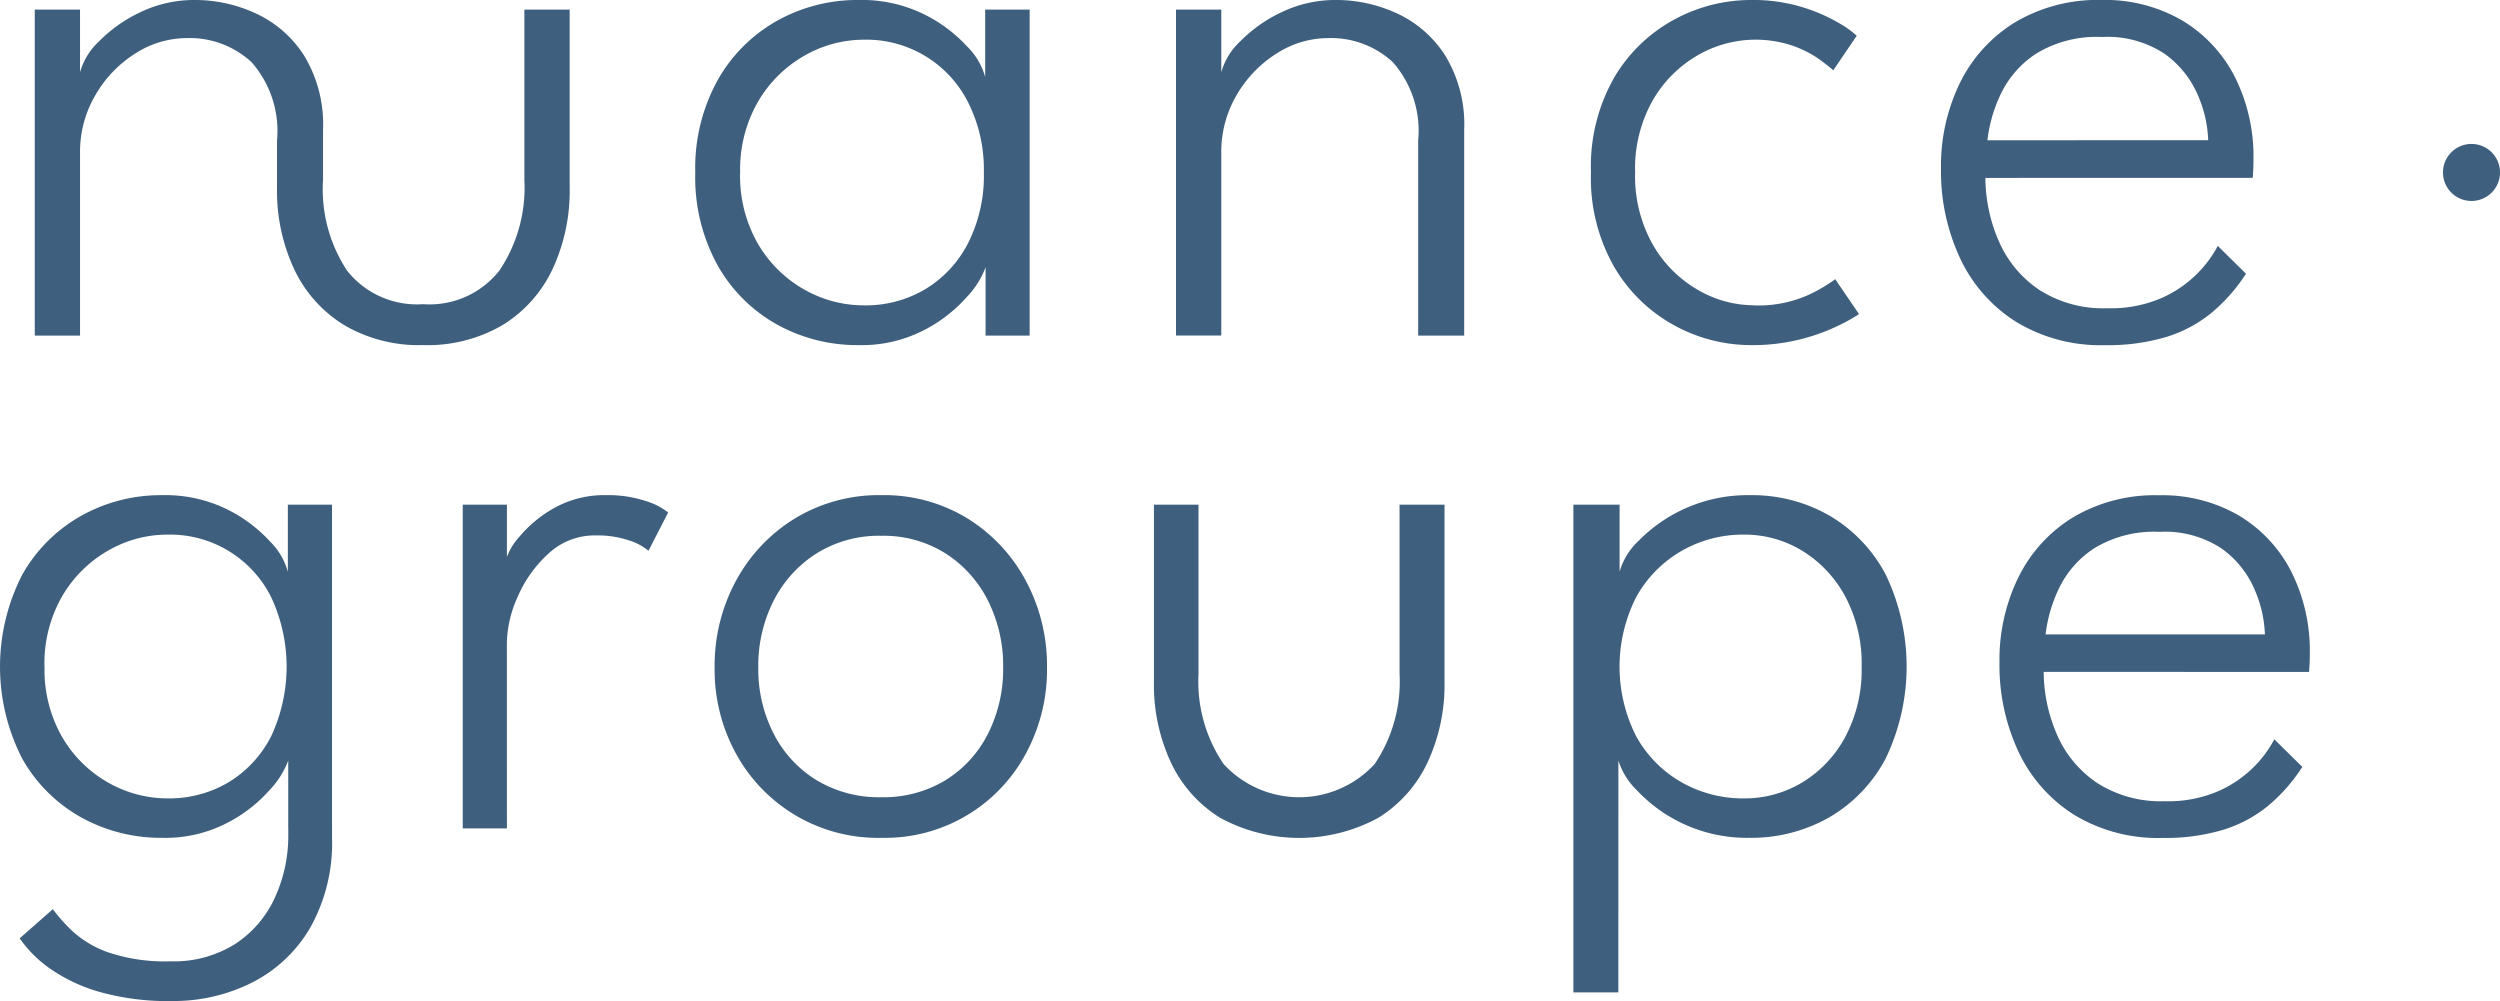 <?xml version="1.0" encoding="UTF-8"?>
<svg xmlns="http://www.w3.org/2000/svg" xmlns:xlink="http://www.w3.org/1999/xlink" id="Groupe_79" data-name="Groupe 79" width="129.86" height="52" viewBox="0 0 129.86 52">
  <defs>
    <clipPath id="clip-path">
      <rect id="Rectangle_66" data-name="Rectangle 66" width="129.86" height="52" fill="#3e5f7d"></rect>
    </clipPath>
  </defs>
  <g id="Groupe_78" data-name="Groupe 78" clip-path="url(#clip-path)">
    <path id="Tracé_274" data-name="Tracé 274" d="M31.787.5V9.344a7.717,7.717,0,0,1-1.3,4.714A4.62,4.62,0,0,1,26.527,15.8a4.625,4.625,0,0,1-3.95-1.743,7.664,7.664,0,0,1-1.248-4.714l0-1.342V6.745a6.882,6.882,0,0,0-.99-3.868A5.914,5.914,0,0,0,17.824.691,7.528,7.528,0,0,0,14.689,0a6.425,6.425,0,0,0-2.857.639A7.423,7.423,0,0,0,9.686,2.156a3.467,3.467,0,0,0-.98,1.6V.5H6.355V17.431H8.707V7.962a5.826,5.826,0,0,1,.815-3.053A6.235,6.235,0,0,1,11.6,2.764a4.938,4.938,0,0,1,2.63-.784,4.728,4.728,0,0,1,3.383,1.248A5.4,5.4,0,0,1,18.938,7.3V8l0,1.755a9.622,9.622,0,0,0,.887,4.218,6.8,6.8,0,0,0,2.579,2.9,7.662,7.662,0,0,0,4.125,1.052,7.705,7.705,0,0,0,4.146-1.052,6.8,6.8,0,0,0,2.578-2.9,9.622,9.622,0,0,0,.887-4.218V.5Z" transform="translate(-4.549)" fill="#3e5f7d"></path>
    <path id="Tracé_275" data-name="Tracé 275" d="M142.151,17.431V13.883a4.533,4.533,0,0,1-.959,1.527,7.619,7.619,0,0,1-2.249,1.743,7.047,7.047,0,0,1-3.393.773,8.6,8.6,0,0,1-4.219-1.062,8,8,0,0,1-3.094-3.073,9.444,9.444,0,0,1-1.166-4.817,9.446,9.446,0,0,1,1.166-4.817,8.076,8.076,0,0,1,3.094-3.084A8.537,8.537,0,0,1,135.55,0a7.31,7.31,0,0,1,3.383.732,7.606,7.606,0,0,1,2.259,1.681A3.561,3.561,0,0,1,142.13,4V.5h2.31V17.431ZM129.4,8.973a7.042,7.042,0,0,0,.928,3.692,6.454,6.454,0,0,0,2.4,2.372,6.263,6.263,0,0,0,3.1.825,6.066,6.066,0,0,0,3.2-.846,5.97,5.97,0,0,0,2.218-2.393,7.736,7.736,0,0,0,.815-3.651,7.735,7.735,0,0,0-.815-3.651,5.912,5.912,0,0,0-5.415-3.259,6.2,6.2,0,0,0-3.1.836,6.538,6.538,0,0,0-2.4,2.382,7.044,7.044,0,0,0-.928,3.693" transform="translate(-90.956)" fill="#3e5f7d"></path>
    <path id="Tracé_276" data-name="Tracé 276" d="M223.252,0a7.53,7.53,0,0,1,3.136.691A5.914,5.914,0,0,1,228.9,2.878a6.884,6.884,0,0,1,.99,3.868V17.431H227.5V7.3a5.4,5.4,0,0,0-1.32-4.074A4.729,4.729,0,0,0,222.8,1.98a4.938,4.938,0,0,0-2.63.784,6.232,6.232,0,0,0-2.083,2.145,5.823,5.823,0,0,0-.815,3.053v9.468h-2.352V.5h2.352V3.754a3.466,3.466,0,0,1,.98-1.6A7.417,7.417,0,0,1,220.394.639,6.426,6.426,0,0,1,223.252,0" transform="translate(-153.834)" fill="#3e5f7d"></path>
    <path id="Tracé_277" data-name="Tracé 277" d="M299.211,15.863a6.341,6.341,0,0,0,2.908-.567,8.047,8.047,0,0,0,1.341-.794l1.237,1.815a9.8,9.8,0,0,1-.928.526,10.276,10.276,0,0,1-1.97.743,10.077,10.077,0,0,1-2.733.34,8.283,8.283,0,0,1-3.94-1.011A8.132,8.132,0,0,1,292,13.9a9.3,9.3,0,0,1-1.228-4.951A9.292,9.292,0,0,1,292,3.992,8.079,8.079,0,0,1,295.127,1a8.347,8.347,0,0,1,3.94-1,8.768,8.768,0,0,1,2.682.371,8.9,8.9,0,0,1,1.9.825,5.027,5.027,0,0,1,.928.66l-1.217,1.795q-.185-.165-.691-.547a5.61,5.61,0,0,0-1.372-.712,6.006,6.006,0,0,0-4.971.474,6.377,6.377,0,0,0-2.342,2.341,7.181,7.181,0,0,0-.918,3.744,7.237,7.237,0,0,0,.918,3.755,6.356,6.356,0,0,0,2.342,2.352,5.81,5.81,0,0,0,2.888.8" transform="translate(-208.131)" fill="#3e5f7d"></path>
    <path id="Tracé_278" data-name="Tracé 278" d="M357.038,9.242a8.3,8.3,0,0,0,.712,3.321,5.819,5.819,0,0,0,2.094,2.5,6.159,6.159,0,0,0,3.527.949,6.6,6.6,0,0,0,2.9-.567,6.118,6.118,0,0,0,1.857-1.32,5.9,5.9,0,0,0,.98-1.351l1.465,1.444a8.942,8.942,0,0,1-1.764,2.011,6.923,6.923,0,0,1-2.352,1.268,10.554,10.554,0,0,1-3.207.433,8.452,8.452,0,0,1-4.611-1.207,7.806,7.806,0,0,1-2.908-3.29,10.68,10.68,0,0,1-1-4.682,9.827,9.827,0,0,1,.99-4.456,7.627,7.627,0,0,1,2.857-3.135A8.4,8.4,0,0,1,363.082,0a7.961,7.961,0,0,1,4.156,1.052,7.248,7.248,0,0,1,2.744,2.919,9.211,9.211,0,0,1,.98,4.342c0,.124,0,.282-.01.474s-.017.344-.031.454Zm11.573-1.959a6.416,6.416,0,0,0-.547-2.362A5.08,5.08,0,0,0,366.351,2.8a5.36,5.36,0,0,0-3.249-.877,6.018,6.018,0,0,0-3.414.856,5.149,5.149,0,0,0-1.846,2.094,7.6,7.6,0,0,0-.7,2.414Z" transform="translate(-253.908 -0.001)" fill="#3e5f7d"></path>
    <path id="Tracé_279" data-name="Tracé 279" d="M449.441,27.8a1.481,1.481,0,1,1-1.481-1.481,1.481,1.481,0,0,1,1.481,1.481" transform="translate(-319.581 -18.842)" fill="#3e5f7d"></path>
    <path id="Tracé_280" data-name="Tracé 280" d="M14.972,107.808v-3.523a4.508,4.508,0,0,1-.952,1.515,7.558,7.558,0,0,1-2.233,1.731,7,7,0,0,1-3.369.768,8.539,8.539,0,0,1-4.188-1.055,7.945,7.945,0,0,1-3.072-3.052,10.462,10.462,0,0,1,0-9.565,8.02,8.02,0,0,1,3.072-3.062A8.477,8.477,0,0,1,8.418,90.5a7.259,7.259,0,0,1,3.359.727A7.538,7.538,0,0,1,14.02,92.9a3.529,3.529,0,0,1,.932,1.577V90.992h2.294v16.815Zm-6.063,8.971a13.184,13.184,0,0,1-3.646-.451,8.645,8.645,0,0,1-2.611-1.2,6.28,6.28,0,0,1-1.629-1.608l1.721-1.515a8.877,8.877,0,0,0,1.024,1.147,5.437,5.437,0,0,0,1.864,1.1,9.222,9.222,0,0,0,3.216.461,5.977,5.977,0,0,0,3.369-.9,5.705,5.705,0,0,0,2.058-2.4,7.716,7.716,0,0,0,.7-3.3v-.594h2.273v.778a9,9,0,0,1-1.116,4.639,7.329,7.329,0,0,1-3.01,2.867,9.083,9.083,0,0,1-4.209.973M2.314,99.41a7,7,0,0,0,.922,3.666,6.413,6.413,0,0,0,2.386,2.355,6.221,6.221,0,0,0,3.082.819,6.026,6.026,0,0,0,3.175-.84,5.934,5.934,0,0,0,2.2-2.376,8.528,8.528,0,0,0,0-7.25A5.87,5.87,0,0,0,8.7,92.549a6.162,6.162,0,0,0-3.082.829,6.493,6.493,0,0,0-2.386,2.366,6.994,6.994,0,0,0-.922,3.666" transform="translate(0 -64.779)" fill="#3e5f7d"></path>
    <path id="Tracé_281" data-name="Tracé 281" d="M86.867,107.808H84.573V90.992h2.294v3.031h-.1a3.223,3.223,0,0,1,.748-1.362,6.41,6.41,0,0,1,1.812-1.495,5.293,5.293,0,0,1,2.7-.666,6.216,6.216,0,0,1,2.038.3,3.477,3.477,0,0,1,1.178.6L94.22,93.389a2.858,2.858,0,0,0-.993-.532,5.111,5.111,0,0,0-1.751-.266,3.515,3.515,0,0,0-2.448.942,6.487,6.487,0,0,0-1.6,2.243,6.061,6.061,0,0,0-.563,2.386Z" transform="translate(-60.536 -64.779)" fill="#3e5f7d"></path>
    <path id="Tracé_282" data-name="Tracé 282" d="M139.269,108.3a8.392,8.392,0,0,1-7.547-4.362,9.067,9.067,0,0,1-1.116-4.486,9.24,9.24,0,0,1,1.116-4.516,8.533,8.533,0,0,1,3.072-3.236,8.391,8.391,0,0,1,4.475-1.2,8.287,8.287,0,0,1,4.455,1.2,8.506,8.506,0,0,1,3.041,3.236,9.312,9.312,0,0,1,1.106,4.516,9.137,9.137,0,0,1-1.106,4.486,8.3,8.3,0,0,1-7.5,4.362m0-2.109a6.2,6.2,0,0,0,3.328-.881,6.01,6.01,0,0,0,2.212-2.417,7.426,7.426,0,0,0,.788-3.441,7.534,7.534,0,0,0-.788-3.472,6.217,6.217,0,0,0-2.212-2.458,6.042,6.042,0,0,0-3.328-.911,6.128,6.128,0,0,0-3.359.911,6.26,6.26,0,0,0-2.233,2.458,7.455,7.455,0,0,0-.8,3.472,7.348,7.348,0,0,0,.8,3.441,6.053,6.053,0,0,0,2.233,2.417,6.285,6.285,0,0,0,3.359.881" transform="translate(-93.485 -64.78)" fill="#3e5f7d"></path>
    <path id="Tracé_283" data-name="Tracé 283" d="M213.2,101.018a7.614,7.614,0,0,0,1.3,4.68,5.321,5.321,0,0,0,7.854,0,7.656,7.656,0,0,0,1.29-4.68V92.231h2.335v9.2a9.558,9.558,0,0,1-.881,4.189,6.758,6.758,0,0,1-2.56,2.878,8.6,8.6,0,0,1-8.213,0,6.758,6.758,0,0,1-2.56-2.878,9.555,9.555,0,0,1-.88-4.189v-9.2H213.2Z" transform="translate(-150.945 -66.017)" fill="#3e5f7d"></path>
    <path id="Tracé_284" data-name="Tracé 284" d="M289.89,116.328h-2.335V90.992h2.4v3.482a3.531,3.531,0,0,1,.993-1.608,7.937,7.937,0,0,1,5.786-2.366,8.069,8.069,0,0,1,4.127,1.065,7.706,7.706,0,0,1,2.918,3.062,11.032,11.032,0,0,1-.01,9.565,7.675,7.675,0,0,1-2.939,3.052,8.181,8.181,0,0,1-4.137,1.055,7.838,7.838,0,0,1-5.848-2.478,3.7,3.7,0,0,1-.952-1.536ZM302.527,99.41a7.388,7.388,0,0,0-.86-3.666,6.242,6.242,0,0,0-2.242-2.366,5.727,5.727,0,0,0-3-.829,6.407,6.407,0,0,0-3.257.85,6.253,6.253,0,0,0-2.345,2.386,7.986,7.986,0,0,0,0,7.25,6.179,6.179,0,0,0,2.345,2.376,6.464,6.464,0,0,0,3.257.84,5.781,5.781,0,0,0,3-.819,6.163,6.163,0,0,0,2.242-2.355,7.389,7.389,0,0,0,.86-3.666" transform="translate(-205.827 -64.779)" fill="#3e5f7d"></path>
    <path id="Tracé_285" data-name="Tracé 285" d="M367.732,99.677a8.219,8.219,0,0,0,.707,3.3,5.778,5.778,0,0,0,2.079,2.478,6.116,6.116,0,0,0,3.5.942,6.551,6.551,0,0,0,2.877-.563,6.073,6.073,0,0,0,1.843-1.311,5.835,5.835,0,0,0,.973-1.342l1.454,1.434a8.88,8.88,0,0,1-1.751,2,6.877,6.877,0,0,1-2.335,1.26,10.482,10.482,0,0,1-3.185.43,8.391,8.391,0,0,1-4.578-1.2,7.75,7.75,0,0,1-2.888-3.267,10.6,10.6,0,0,1-.993-4.649,9.752,9.752,0,0,1,.983-4.424,7.568,7.568,0,0,1,2.837-3.113,8.342,8.342,0,0,1,4.475-1.147,7.905,7.905,0,0,1,4.127,1.044,7.2,7.2,0,0,1,2.724,2.9,9.152,9.152,0,0,1,.973,4.312c0,.123,0,.28-.01.471s-.017.342-.031.451Zm11.49-1.946a6.362,6.362,0,0,0-.543-2.345,5.039,5.039,0,0,0-1.7-2.11,5.325,5.325,0,0,0-3.226-.871,5.976,5.976,0,0,0-3.39.85,5.11,5.11,0,0,0-1.833,2.079,7.53,7.53,0,0,0-.7,2.4Z" transform="translate(-261.574 -64.779)" fill="#3e5f7d"></path>
  </g>
</svg>

